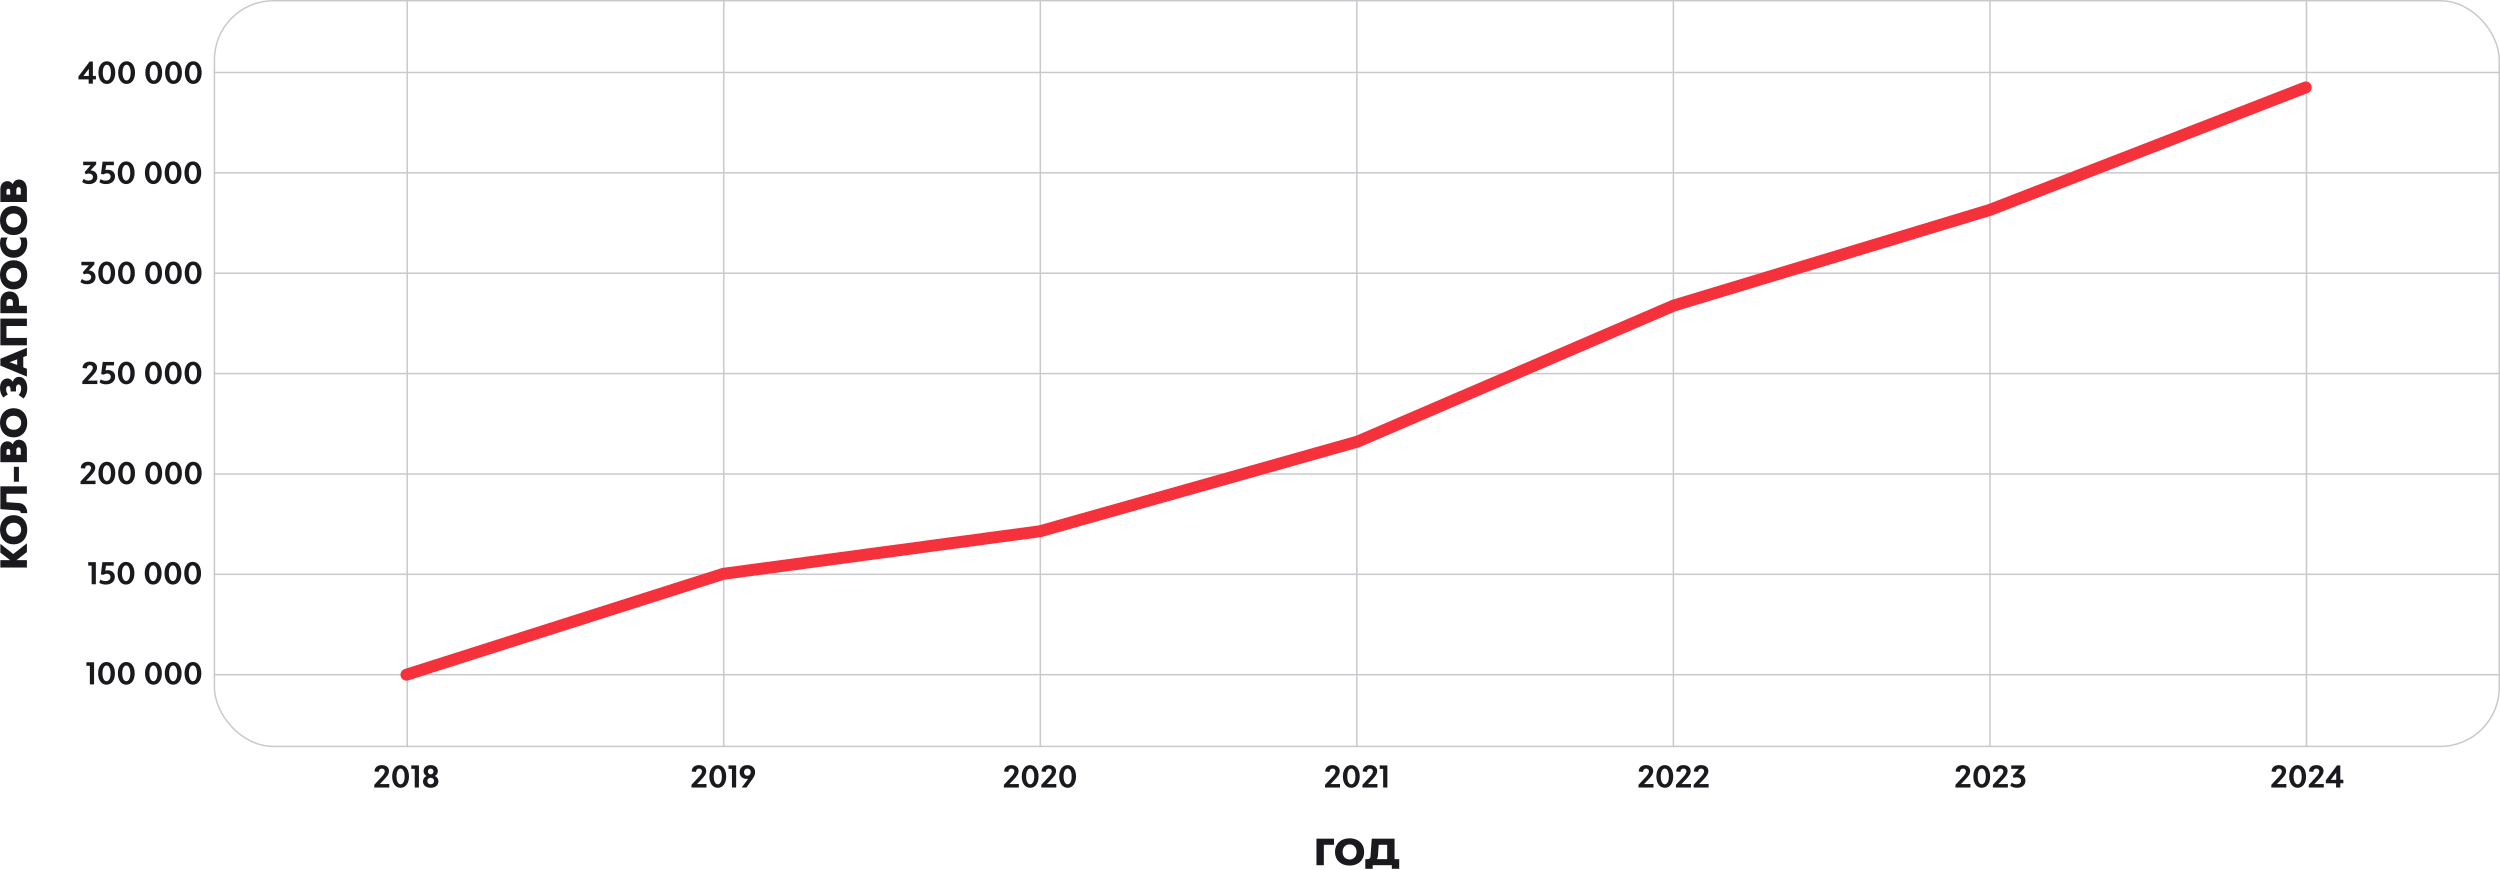 <svg width="1673" height="582" viewBox="0 0 1673 582" fill="none" xmlns="http://www.w3.org/2000/svg">
<rect x="143.5" y="0.5" width="1529" height="499" rx="39.5" stroke="#C8C9CC"/>
<rect x="143" y="48" width="1530" height="1" fill="#C8C9CC"/>
<rect x="143" y="115.167" width="1530" height="1" fill="#C8C9CC"/>
<rect x="143" y="182.333" width="1530" height="1" fill="#C8C9CC"/>
<rect x="143" y="249.5" width="1530" height="1" fill="#C8C9CC"/>
<rect x="143" y="316.667" width="1530" height="1" fill="#C8C9CC"/>
<rect x="143" y="383.833" width="1530" height="1" fill="#C8C9CC"/>
<rect x="143" y="451" width="1530" height="1" fill="#C8C9CC"/>
<rect x="272" width="1" height="500" fill="#C8C9CC"/>
<rect x="483.833" width="1" height="500" fill="#C8C9CC"/>
<rect x="695.667" width="1" height="500" fill="#C8C9CC"/>
<rect x="907.5" width="1" height="500" fill="#C8C9CC"/>
<rect x="1119.33" width="1" height="500" fill="#C8C9CC"/>
<rect x="1331.17" width="1" height="500" fill="#C8C9CC"/>
<rect x="1543" width="1" height="500" fill="#C8C9CC"/>
<path d="M272 451.5L484 384L696 355.5L908.5 295.5L1120 204.5L1331.5 140.5L1543 58.5" stroke="#F5313C" stroke-width="8" stroke-linecap="round" stroke-linejoin="round"/>
<path d="M59.337 56V53.14H52.477V51.2L59.957 41.2H62.157V50.8H64.197V53.14H62.157V56H59.337ZM55.797 50.88H59.417L59.457 46L55.797 50.88ZM71.509 56.2C68.129 56.2 65.869 53.16 65.869 48.6C65.869 44.04 68.129 41 71.509 41C74.889 41 77.129 44.04 77.129 48.6C77.129 53.16 74.889 56.2 71.509 56.2ZM71.509 53.86C73.149 53.86 74.229 51.76 74.229 48.6C74.229 45.44 73.149 43.34 71.509 43.34C69.869 43.34 68.789 45.44 68.789 48.6C68.789 51.76 69.869 53.86 71.509 53.86ZM84.731 56.2C81.351 56.2 79.091 53.16 79.091 48.6C79.091 44.04 81.351 41 84.731 41C88.111 41 90.351 44.04 90.351 48.6C90.351 53.16 88.111 56.2 84.731 56.2ZM84.731 53.86C86.371 53.86 87.451 51.76 87.451 48.6C87.451 45.44 86.371 43.34 84.731 43.34C83.091 43.34 82.011 45.44 82.011 48.6C82.011 51.76 83.091 53.86 84.731 53.86ZM102.895 56.2C99.515 56.2 97.255 53.16 97.255 48.6C97.255 44.04 99.515 41 102.895 41C106.275 41 108.515 44.04 108.515 48.6C108.515 53.16 106.275 56.2 102.895 56.2ZM102.895 53.86C104.535 53.86 105.615 51.76 105.615 48.6C105.615 45.44 104.535 43.34 102.895 43.34C101.255 43.34 100.175 45.44 100.175 48.6C100.175 51.76 101.255 53.86 102.895 53.86ZM116.118 56.2C112.738 56.2 110.478 53.16 110.478 48.6C110.478 44.04 112.738 41 116.118 41C119.498 41 121.738 44.04 121.738 48.6C121.738 53.16 119.498 56.2 116.118 56.2ZM116.118 53.86C117.758 53.86 118.838 51.76 118.838 48.6C118.838 45.44 117.758 43.34 116.118 43.34C114.478 43.34 113.398 45.44 113.398 48.6C113.398 51.76 114.478 53.86 116.118 53.86ZM129.341 56.2C125.961 56.2 123.701 53.16 123.701 48.6C123.701 44.04 125.961 41 129.341 41C132.721 41 134.961 44.04 134.961 48.6C134.961 53.16 132.721 56.2 129.341 56.2ZM129.341 53.86C130.981 53.86 132.061 51.76 132.061 48.6C132.061 45.44 130.981 43.34 129.341 43.34C127.701 43.34 126.621 45.44 126.621 48.6C126.621 51.76 127.701 53.86 129.341 53.86Z" fill="#1A1A1E"/>
<path d="M60.546 114.02C63.306 114.08 65.126 115.86 65.126 118.46C65.126 121.3 62.966 123.2 59.486 123.2C57.666 123.2 55.926 122.66 54.966 121.72L56.026 119.66C56.746 120.42 57.886 120.86 59.166 120.86C61.046 120.86 62.206 119.9 62.206 118.48C62.206 117.06 61.086 116.16 59.386 116.16C58.626 116.16 57.966 116.32 57.366 116.64L56.606 115.22L60.686 110.54H55.646V108.2H64.366V109.96L60.546 114.02ZM70.966 123.2C69.126 123.2 67.546 122.76 66.506 121.88L67.346 119.84C68.206 120.54 69.446 120.86 70.706 120.86C72.706 120.86 74.046 119.8 74.046 118.22C74.046 116.86 73.106 115.96 71.666 115.96C70.786 115.96 69.966 116.26 69.486 116.68L67.606 116.42L68.626 108.2H76.226V110.54H71.046L70.546 113.84C70.966 113.72 71.506 113.62 72.166 113.62C74.966 113.62 76.966 115.38 76.966 118.02C76.966 121.14 74.506 123.2 70.966 123.2ZM84.442 123.2C81.062 123.2 78.802 120.16 78.802 115.6C78.802 111.04 81.062 108 84.442 108C87.822 108 90.062 111.04 90.062 115.6C90.062 120.16 87.822 123.2 84.442 123.2ZM84.442 120.86C86.082 120.86 87.162 118.76 87.162 115.6C87.162 112.44 86.082 110.34 84.442 110.34C82.802 110.34 81.722 112.44 81.722 115.6C81.722 118.76 82.802 120.86 84.442 120.86ZM102.606 123.2C99.226 123.2 96.966 120.16 96.966 115.6C96.966 111.04 99.226 108 102.606 108C105.986 108 108.226 111.04 108.226 115.6C108.226 120.16 105.986 123.2 102.606 123.2ZM102.606 120.86C104.246 120.86 105.326 118.76 105.326 115.6C105.326 112.44 104.246 110.34 102.606 110.34C100.966 110.34 99.886 112.44 99.886 115.6C99.886 118.76 100.966 120.86 102.606 120.86ZM115.829 123.2C112.449 123.2 110.189 120.16 110.189 115.6C110.189 111.04 112.449 108 115.829 108C119.209 108 121.449 111.04 121.449 115.6C121.449 120.16 119.209 123.2 115.829 123.2ZM115.829 120.86C117.469 120.86 118.549 118.76 118.549 115.6C118.549 112.44 117.469 110.34 115.829 110.34C114.189 110.34 113.109 112.44 113.109 115.6C113.109 118.76 114.189 120.86 115.829 120.86ZM129.052 123.2C125.672 123.2 123.412 120.16 123.412 115.6C123.412 111.04 125.672 108 129.052 108C132.432 108 134.672 111.04 134.672 115.6C134.672 120.16 132.432 123.2 129.052 123.2ZM129.052 120.86C130.692 120.86 131.772 118.76 131.772 115.6C131.772 112.44 130.692 110.34 129.052 110.34C127.412 110.34 126.332 112.44 126.332 115.6C126.332 118.76 127.412 120.86 129.052 120.86Z" fill="#1A1A1E"/>
<path d="M59.352 181.02C62.112 181.08 63.932 182.86 63.932 185.46C63.932 188.3 61.772 190.2 58.292 190.2C56.472 190.2 54.732 189.66 53.772 188.72L54.832 186.66C55.552 187.42 56.692 187.86 57.972 187.86C59.852 187.86 61.012 186.9 61.012 185.48C61.012 184.06 59.892 183.16 58.192 183.16C57.432 183.16 56.772 183.32 56.172 183.64L55.412 182.22L59.492 177.54H54.452V175.2H63.172V176.96L59.352 181.02ZM71.413 190.2C68.033 190.2 65.773 187.16 65.773 182.6C65.773 178.04 68.033 175 71.413 175C74.793 175 77.033 178.04 77.033 182.6C77.033 187.16 74.793 190.2 71.413 190.2ZM71.413 187.86C73.053 187.86 74.133 185.76 74.133 182.6C74.133 179.44 73.053 177.34 71.413 177.34C69.773 177.34 68.693 179.44 68.693 182.6C68.693 185.76 69.773 187.86 71.413 187.86ZM84.636 190.2C81.256 190.2 78.996 187.16 78.996 182.6C78.996 178.04 81.256 175 84.636 175C88.016 175 90.256 178.04 90.256 182.6C90.256 187.16 88.016 190.2 84.636 190.2ZM84.636 187.86C86.276 187.86 87.356 185.76 87.356 182.6C87.356 179.44 86.276 177.34 84.636 177.34C82.996 177.34 81.916 179.44 81.916 182.6C81.916 185.76 82.996 187.86 84.636 187.86ZM102.8 190.2C99.42 190.2 97.16 187.16 97.16 182.6C97.16 178.04 99.42 175 102.8 175C106.18 175 108.42 178.04 108.42 182.6C108.42 187.16 106.18 190.2 102.8 190.2ZM102.8 187.86C104.44 187.86 105.52 185.76 105.52 182.6C105.52 179.44 104.44 177.34 102.8 177.34C101.16 177.34 100.08 179.44 100.08 182.6C100.08 185.76 101.16 187.86 102.8 187.86ZM116.022 190.2C112.642 190.2 110.382 187.16 110.382 182.6C110.382 178.04 112.642 175 116.022 175C119.402 175 121.642 178.04 121.642 182.6C121.642 187.16 119.402 190.2 116.022 190.2ZM116.022 187.86C117.662 187.86 118.742 185.76 118.742 182.6C118.742 179.44 117.662 177.34 116.022 177.34C114.382 177.34 113.302 179.44 113.302 182.6C113.302 185.76 114.382 187.86 116.022 187.86ZM129.245 190.2C125.865 190.2 123.605 187.16 123.605 182.6C123.605 178.04 125.865 175 129.245 175C132.625 175 134.865 178.04 134.865 182.6C134.865 187.16 132.625 190.2 129.245 190.2ZM129.245 187.86C130.885 187.86 131.965 185.76 131.965 182.6C131.965 179.44 130.885 177.34 129.245 177.34C127.605 177.34 126.525 179.44 126.525 182.6C126.525 185.76 127.605 187.86 129.245 187.86Z" fill="#1A1A1E"/>
<path d="M55.088 257V255.22L59.668 250.26C60.448 249.4 62.108 247.72 62.108 246.18C62.108 245.08 61.328 244.34 60.188 244.34C58.928 244.34 58.108 245.24 58.108 246.56L55.248 246.3C55.248 243.72 57.188 242 60.108 242C63.028 242 64.948 243.56 64.948 245.96C64.948 248.06 63.508 249.76 61.528 251.84L58.768 254.72L65.128 254.66V257H55.088ZM71.064 257.2C69.224 257.2 67.644 256.76 66.604 255.88L67.444 253.84C68.304 254.54 69.544 254.86 70.804 254.86C72.804 254.86 74.144 253.8 74.144 252.22C74.144 250.86 73.204 249.96 71.764 249.96C70.884 249.96 70.064 250.26 69.584 250.68L67.704 250.42L68.724 242.2H76.324V244.54H71.144L70.644 247.84C71.064 247.72 71.604 247.62 72.264 247.62C75.064 247.62 77.064 249.38 77.064 252.02C77.064 255.14 74.604 257.2 71.064 257.2ZM84.54 257.2C81.16 257.2 78.9 254.16 78.9 249.6C78.9 245.04 81.16 242 84.54 242C87.92 242 90.16 245.04 90.16 249.6C90.16 254.16 87.92 257.2 84.54 257.2ZM84.54 254.86C86.18 254.86 87.26 252.76 87.26 249.6C87.26 246.44 86.18 244.34 84.54 244.34C82.9 244.34 81.82 246.44 81.82 249.6C81.82 252.76 82.9 254.86 84.54 254.86ZM102.704 257.2C99.324 257.2 97.064 254.16 97.064 249.6C97.064 245.04 99.324 242 102.704 242C106.084 242 108.324 245.04 108.324 249.6C108.324 254.16 106.084 257.2 102.704 257.2ZM102.704 254.86C104.344 254.86 105.424 252.76 105.424 249.6C105.424 246.44 104.344 244.34 102.704 244.34C101.064 244.34 99.984 246.44 99.984 249.6C99.984 252.76 101.064 254.86 102.704 254.86ZM115.927 257.2C112.547 257.2 110.287 254.16 110.287 249.6C110.287 245.04 112.547 242 115.927 242C119.307 242 121.547 245.04 121.547 249.6C121.547 254.16 119.307 257.2 115.927 257.2ZM115.927 254.86C117.567 254.86 118.647 252.76 118.647 249.6C118.647 246.44 117.567 244.34 115.927 244.34C114.287 244.34 113.207 246.44 113.207 249.6C113.207 252.76 114.287 254.86 115.927 254.86ZM129.149 257.2C125.769 257.2 123.509 254.16 123.509 249.6C123.509 245.04 125.769 242 129.149 242C132.529 242 134.769 245.04 134.769 249.6C134.769 254.16 132.529 257.2 129.149 257.2ZM129.149 254.86C130.789 254.86 131.869 252.76 131.869 249.6C131.869 246.44 130.789 244.34 129.149 244.34C127.509 244.34 126.429 246.44 126.429 249.6C126.429 252.76 127.509 254.86 129.149 254.86Z" fill="#1A1A1E"/>
<path d="M53.895 324V322.22L58.475 317.26C59.255 316.4 60.915 314.72 60.915 313.18C60.915 312.08 60.135 311.34 58.995 311.34C57.735 311.34 56.915 312.24 56.915 313.56L54.055 313.3C54.055 310.72 55.995 309 58.915 309C61.835 309 63.755 310.56 63.755 312.96C63.755 315.06 62.315 316.76 60.335 318.84L57.575 321.72L63.935 321.66V324H53.895ZM71.511 324.2C68.131 324.2 65.871 321.16 65.871 316.6C65.871 312.04 68.131 309 71.511 309C74.891 309 77.131 312.04 77.131 316.6C77.131 321.16 74.891 324.2 71.511 324.2ZM71.511 321.86C73.151 321.86 74.231 319.76 74.231 316.6C74.231 313.44 73.151 311.34 71.511 311.34C69.871 311.34 68.791 313.44 68.791 316.6C68.791 319.76 69.871 321.86 71.511 321.86ZM84.733 324.2C81.353 324.2 79.093 321.16 79.093 316.6C79.093 312.04 81.353 309 84.733 309C88.113 309 90.353 312.04 90.353 316.6C90.353 321.16 88.113 324.2 84.733 324.2ZM84.733 321.86C86.373 321.86 87.453 319.76 87.453 316.6C87.453 313.44 86.373 311.34 84.733 311.34C83.093 311.34 82.013 313.44 82.013 316.6C82.013 319.76 83.093 321.86 84.733 321.86ZM102.897 324.2C99.517 324.2 97.257 321.16 97.257 316.6C97.257 312.04 99.517 309 102.897 309C106.277 309 108.517 312.04 108.517 316.6C108.517 321.16 106.277 324.2 102.897 324.2ZM102.897 321.86C104.537 321.86 105.617 319.76 105.617 316.6C105.617 313.44 104.537 311.34 102.897 311.34C101.257 311.34 100.177 313.44 100.177 316.6C100.177 319.76 101.257 321.86 102.897 321.86ZM116.12 324.2C112.74 324.2 110.48 321.16 110.48 316.6C110.48 312.04 112.74 309 116.12 309C119.5 309 121.74 312.04 121.74 316.6C121.74 321.16 119.5 324.2 116.12 324.2ZM116.12 321.86C117.76 321.86 118.84 319.76 118.84 316.6C118.84 313.44 117.76 311.34 116.12 311.34C114.48 311.34 113.4 313.44 113.4 316.6C113.4 319.76 114.48 321.86 116.12 321.86ZM129.343 324.2C125.963 324.2 123.703 321.16 123.703 316.6C123.703 312.04 125.963 309 129.343 309C132.723 309 134.963 312.04 134.963 316.6C134.963 321.16 132.723 324.2 129.343 324.2ZM129.343 321.86C130.983 321.86 132.063 319.76 132.063 316.6C132.063 313.44 130.983 311.34 129.343 311.34C127.703 311.34 126.623 313.44 126.623 316.6C126.623 319.76 127.703 321.86 129.343 321.86Z" fill="#1A1A1E"/>
<path d="M61.325 391V378.54H59.025V376.2H64.145V391H61.325ZM70.847 391.2C69.007 391.2 67.427 390.76 66.387 389.88L67.227 387.84C68.087 388.54 69.327 388.86 70.587 388.86C72.587 388.86 73.927 387.8 73.927 386.22C73.927 384.86 72.987 383.96 71.547 383.96C70.667 383.96 69.847 384.26 69.367 384.68L67.487 384.42L68.507 376.2H76.107V378.54H70.927L70.427 381.84C70.847 381.72 71.387 381.62 72.047 381.62C74.847 381.62 76.847 383.38 76.847 386.02C76.847 389.14 74.387 391.2 70.847 391.2ZM84.323 391.2C80.943 391.2 78.683 388.16 78.683 383.6C78.683 379.04 80.943 376 84.323 376C87.703 376 89.943 379.04 89.943 383.6C89.943 388.16 87.703 391.2 84.323 391.2ZM84.323 388.86C85.963 388.86 87.043 386.76 87.043 383.6C87.043 380.44 85.963 378.34 84.323 378.34C82.683 378.34 81.603 380.44 81.603 383.6C81.603 386.76 82.683 388.86 84.323 388.86ZM102.487 391.2C99.107 391.2 96.847 388.16 96.847 383.6C96.847 379.04 99.107 376 102.487 376C105.867 376 108.107 379.04 108.107 383.6C108.107 388.16 105.867 391.2 102.487 391.2ZM102.487 388.86C104.127 388.86 105.207 386.76 105.207 383.6C105.207 380.44 104.127 378.34 102.487 378.34C100.847 378.34 99.767 380.44 99.767 383.6C99.767 386.76 100.847 388.86 102.487 388.86ZM115.71 391.2C112.33 391.2 110.07 388.16 110.07 383.6C110.07 379.04 112.33 376 115.71 376C119.09 376 121.33 379.04 121.33 383.6C121.33 388.16 119.09 391.2 115.71 391.2ZM115.71 388.86C117.35 388.86 118.43 386.76 118.43 383.6C118.43 380.44 117.35 378.34 115.71 378.34C114.07 378.34 112.99 380.44 112.99 383.6C112.99 386.76 114.07 388.86 115.71 388.86ZM128.933 391.2C125.553 391.2 123.293 388.16 123.293 383.6C123.293 379.04 125.553 376 128.933 376C132.312 376 134.553 379.04 134.553 383.6C134.553 388.16 132.312 391.2 128.933 391.2ZM128.933 388.86C130.573 388.86 131.653 386.76 131.653 383.6C131.653 380.44 130.573 378.34 128.933 378.34C127.293 378.34 126.213 380.44 126.213 383.6C126.213 386.76 127.293 388.86 128.933 388.86Z" fill="#1A1A1E"/>
<path d="M60.132 458V445.54H57.831V443.2H62.952V458H60.132ZM71.294 458.2C67.914 458.2 65.654 455.16 65.654 450.6C65.654 446.04 67.914 443 71.294 443C74.674 443 76.914 446.04 76.914 450.6C76.914 455.16 74.674 458.2 71.294 458.2ZM71.294 455.86C72.934 455.86 74.014 453.76 74.014 450.6C74.014 447.44 72.934 445.34 71.294 445.34C69.654 445.34 68.574 447.44 68.574 450.6C68.574 453.76 69.654 455.86 71.294 455.86ZM84.516 458.2C81.136 458.2 78.876 455.16 78.876 450.6C78.876 446.04 81.136 443 84.516 443C87.897 443 90.136 446.04 90.136 450.6C90.136 455.16 87.897 458.2 84.516 458.2ZM84.516 455.86C86.156 455.86 87.237 453.76 87.237 450.6C87.237 447.44 86.156 445.34 84.516 445.34C82.876 445.34 81.796 447.44 81.796 450.6C81.796 453.76 82.876 455.86 84.516 455.86ZM102.681 458.2C99.3 458.2 97.04 455.16 97.04 450.6C97.04 446.04 99.3 443 102.681 443C106.061 443 108.301 446.04 108.301 450.6C108.301 455.16 106.061 458.2 102.681 458.2ZM102.681 455.86C104.321 455.86 105.401 453.76 105.401 450.6C105.401 447.44 104.321 445.34 102.681 445.34C101.041 445.34 99.96 447.44 99.96 450.6C99.96 453.76 101.041 455.86 102.681 455.86ZM115.903 458.2C112.523 458.2 110.263 455.16 110.263 450.6C110.263 446.04 112.523 443 115.903 443C119.283 443 121.523 446.04 121.523 450.6C121.523 455.16 119.283 458.2 115.903 458.2ZM115.903 455.86C117.543 455.86 118.623 453.76 118.623 450.6C118.623 447.44 117.543 445.34 115.903 445.34C114.263 445.34 113.183 447.44 113.183 450.6C113.183 453.76 114.263 455.86 115.903 455.86ZM129.126 458.2C125.746 458.2 123.486 455.16 123.486 450.6C123.486 446.04 125.746 443 129.126 443C132.506 443 134.746 446.04 134.746 450.6C134.746 455.16 132.506 458.2 129.126 458.2ZM129.126 455.86C130.766 455.86 131.846 453.76 131.846 450.6C131.846 447.44 130.766 445.34 129.126 445.34C127.486 445.34 126.406 447.44 126.406 450.6C126.406 453.76 127.486 455.86 129.126 455.86Z" fill="#1A1A1E"/>
<path d="M250.457 527V525.22L255.037 520.26C255.817 519.4 257.477 517.72 257.477 516.18C257.477 515.08 256.697 514.34 255.557 514.34C254.297 514.34 253.477 515.24 253.477 516.56L250.617 516.3C250.617 513.72 252.557 512 255.477 512C258.397 512 260.317 513.56 260.317 515.96C260.317 518.06 258.877 519.76 256.897 521.84L254.137 524.72L260.497 524.66V527H250.457ZM268.073 527.2C264.693 527.2 262.433 524.16 262.433 519.6C262.433 515.04 264.693 512 268.073 512C271.453 512 273.693 515.04 273.693 519.6C273.693 524.16 271.453 527.2 268.073 527.2ZM268.073 524.86C269.713 524.86 270.793 522.76 270.793 519.6C270.793 516.44 269.713 514.34 268.073 514.34C266.433 514.34 265.353 516.44 265.353 519.6C265.353 522.76 266.433 524.86 268.073 524.86ZM277.536 527V514.54H275.236V512.2H280.356V527H277.536ZM290.998 519.3C292.498 519.98 293.398 521.24 293.398 522.86C293.398 525.46 291.338 527.2 288.238 527.2C285.118 527.2 283.058 525.48 283.058 522.92C283.058 521.28 283.958 520 285.458 519.3C284.198 518.66 283.458 517.52 283.458 516.08C283.458 513.62 285.358 512 288.238 512C291.098 512 292.998 513.62 292.998 516.04C292.998 517.48 292.258 518.64 290.998 519.3ZM288.218 514.34C287.098 514.34 286.358 515.12 286.358 516.26C286.358 517.42 287.098 518.18 288.218 518.18C289.338 518.18 290.078 517.42 290.078 516.26C290.078 515.12 289.338 514.34 288.218 514.34ZM288.218 524.86C289.578 524.86 290.478 524 290.478 522.7C290.478 521.38 289.578 520.5 288.218 520.5C286.858 520.5 285.958 521.38 285.958 522.7C285.958 524 286.858 524.86 288.218 524.86Z" fill="#1A1A1E"/>
<path d="M462.731 527V525.22L467.311 520.26C468.091 519.4 469.751 517.72 469.751 516.18C469.751 515.08 468.971 514.34 467.831 514.34C466.571 514.34 465.751 515.24 465.751 516.56L462.891 516.3C462.891 513.72 464.831 512 467.751 512C470.671 512 472.591 513.56 472.591 515.96C472.591 518.06 471.151 519.76 469.171 521.84L466.411 524.72L472.771 524.66V527H462.731ZM480.347 527.2C476.967 527.2 474.707 524.16 474.707 519.6C474.707 515.04 476.967 512 480.347 512C483.727 512 485.967 515.04 485.967 519.6C485.967 524.16 483.727 527.2 480.347 527.2ZM480.347 524.86C481.987 524.86 483.067 522.76 483.067 519.6C483.067 516.44 481.987 514.34 480.347 514.34C478.707 514.34 477.627 516.44 477.627 519.6C477.627 522.76 478.707 524.86 480.347 524.86ZM489.809 527V514.54H487.509V512.2H492.629V527H489.809ZM500.132 512C503.232 512 505.312 513.88 505.312 516.7C505.312 518.4 504.732 519.66 503.712 521.08L499.532 527H496.352L500.672 521.18C500.352 521.24 499.972 521.26 499.552 521.26C497.032 521.26 494.952 519.46 494.952 516.74C494.952 513.9 497.032 512 500.132 512ZM497.892 516.72C497.892 518.14 498.792 519.12 500.152 519.12C501.492 519.12 502.412 518.14 502.412 516.72C502.412 515.28 501.492 514.34 500.152 514.34C498.792 514.34 497.892 515.28 497.892 516.72Z" fill="#1A1A1E"/>
<path d="M671.781 527V525.22L676.361 520.26C677.141 519.4 678.801 517.72 678.801 516.18C678.801 515.08 678.021 514.34 676.881 514.34C675.621 514.34 674.801 515.24 674.801 516.56L671.941 516.3C671.941 513.72 673.881 512 676.801 512C679.721 512 681.641 513.56 681.641 515.96C681.641 518.06 680.201 519.76 678.221 521.84L675.461 524.72L681.821 524.66V527H671.781ZM689.397 527.2C686.017 527.2 683.757 524.16 683.757 519.6C683.757 515.04 686.017 512 689.397 512C692.777 512 695.017 515.04 695.017 519.6C695.017 524.16 692.777 527.2 689.397 527.2ZM689.397 524.86C691.037 524.86 692.117 522.76 692.117 519.6C692.117 516.44 691.037 514.34 689.397 514.34C687.757 514.34 686.677 516.44 686.677 519.6C686.677 522.76 687.757 524.86 689.397 524.86ZM696.84 527V525.22L701.42 520.26C702.2 519.4 703.86 517.72 703.86 516.18C703.86 515.08 703.08 514.34 701.94 514.34C700.68 514.34 699.86 515.24 699.86 516.56L697 516.3C697 513.72 698.94 512 701.86 512C704.78 512 706.7 513.56 706.7 515.96C706.7 518.06 705.26 519.76 703.28 521.84L700.52 524.72L706.88 524.66V527H696.84ZM714.456 527.2C711.076 527.2 708.816 524.16 708.816 519.6C708.816 515.04 711.076 512 714.456 512C717.836 512 720.076 515.04 720.076 519.6C720.076 524.16 717.836 527.2 714.456 527.2ZM714.456 524.86C716.096 524.86 717.176 522.76 717.176 519.6C717.176 516.44 716.096 514.34 714.456 514.34C712.816 514.34 711.736 516.44 711.736 519.6C711.736 522.76 712.816 524.86 714.456 524.86Z" fill="#1A1A1E"/>
<path d="M886.692 527V525.22L891.272 520.26C892.052 519.4 893.712 517.72 893.712 516.18C893.712 515.08 892.932 514.34 891.792 514.34C890.532 514.34 889.712 515.24 889.712 516.56L886.852 516.3C886.852 513.72 888.792 512 891.712 512C894.632 512 896.552 513.56 896.552 515.96C896.552 518.06 895.112 519.76 893.132 521.84L890.372 524.72L896.732 524.66V527H886.692ZM904.308 527.2C900.928 527.2 898.668 524.16 898.668 519.6C898.668 515.04 900.928 512 904.308 512C907.688 512 909.928 515.04 909.928 519.6C909.928 524.16 907.688 527.2 904.308 527.2ZM904.308 524.86C905.948 524.86 907.028 522.76 907.028 519.6C907.028 516.44 905.948 514.34 904.308 514.34C902.668 514.34 901.588 516.44 901.588 519.6C901.588 522.76 902.668 524.86 904.308 524.86ZM911.75 527V525.22L916.33 520.26C917.11 519.4 918.77 517.72 918.77 516.18C918.77 515.08 917.99 514.34 916.85 514.34C915.59 514.34 914.77 515.24 914.77 516.56L911.91 516.3C911.91 513.72 913.85 512 916.77 512C919.69 512 921.61 513.56 921.61 515.96C921.61 518.06 920.17 519.76 918.19 521.84L915.43 524.72L921.79 524.66V527H911.75ZM925.606 527V514.54H923.306V512.2H928.426V527H925.606Z" fill="#1A1A1E"/>
<path d="M1096.47 527V525.22L1101.05 520.26C1101.83 519.4 1103.49 517.72 1103.49 516.18C1103.49 515.08 1102.71 514.34 1101.57 514.34C1100.31 514.34 1099.49 515.24 1099.49 516.56L1096.63 516.3C1096.63 513.72 1098.57 512 1101.49 512C1104.41 512 1106.33 513.56 1106.33 515.96C1106.33 518.06 1104.89 519.76 1102.91 521.84L1100.15 524.72L1106.51 524.66V527H1096.47ZM1114.09 527.2C1110.71 527.2 1108.45 524.16 1108.45 519.6C1108.45 515.04 1110.71 512 1114.09 512C1117.47 512 1119.71 515.04 1119.71 519.6C1119.71 524.16 1117.47 527.2 1114.09 527.2ZM1114.09 524.86C1115.73 524.86 1116.81 522.76 1116.81 519.6C1116.81 516.44 1115.73 514.34 1114.09 514.34C1112.45 514.34 1111.37 516.44 1111.37 519.6C1111.37 522.76 1112.45 524.86 1114.09 524.86ZM1121.53 527V525.22L1126.11 520.26C1126.89 519.4 1128.55 517.72 1128.55 516.18C1128.55 515.08 1127.77 514.34 1126.63 514.34C1125.37 514.34 1124.55 515.24 1124.55 516.56L1121.69 516.3C1121.69 513.72 1123.63 512 1126.55 512C1129.47 512 1131.39 513.56 1131.39 515.96C1131.39 518.06 1129.95 519.76 1127.97 521.84L1125.21 524.72L1131.57 524.66V527H1121.53ZM1133.37 527V525.22L1137.95 520.26C1138.73 519.4 1140.39 517.72 1140.39 516.18C1140.39 515.08 1139.61 514.34 1138.47 514.34C1137.21 514.34 1136.39 515.24 1136.39 516.56L1133.53 516.3C1133.53 513.72 1135.47 512 1138.39 512C1141.31 512 1143.23 513.56 1143.23 515.96C1143.23 518.06 1141.79 519.76 1139.81 521.84L1137.05 524.72L1143.41 524.66V527H1133.37Z" fill="#1A1A1E"/>
<path d="M1308.57 527V525.22L1313.15 520.26C1313.93 519.4 1315.59 517.72 1315.59 516.18C1315.59 515.08 1314.81 514.34 1313.67 514.34C1312.41 514.34 1311.59 515.24 1311.59 516.56L1308.73 516.3C1308.73 513.72 1310.67 512 1313.59 512C1316.51 512 1318.43 513.56 1318.43 515.96C1318.43 518.06 1316.99 519.76 1315.01 521.84L1312.25 524.72L1318.61 524.66V527H1308.57ZM1326.19 527.2C1322.81 527.2 1320.55 524.16 1320.55 519.6C1320.55 515.04 1322.81 512 1326.19 512C1329.57 512 1331.81 515.04 1331.81 519.6C1331.81 524.16 1329.57 527.2 1326.19 527.2ZM1326.19 524.86C1327.83 524.86 1328.91 522.76 1328.91 519.6C1328.91 516.44 1327.83 514.34 1326.19 514.34C1324.55 514.34 1323.47 516.44 1323.47 519.6C1323.47 522.76 1324.55 524.86 1326.19 524.86ZM1333.63 527V525.22L1338.21 520.26C1338.99 519.4 1340.65 517.72 1340.65 516.18C1340.65 515.08 1339.87 514.34 1338.73 514.34C1337.47 514.34 1336.65 515.24 1336.65 516.56L1333.79 516.3C1333.79 513.72 1335.73 512 1338.65 512C1341.57 512 1343.49 513.56 1343.49 515.96C1343.49 518.06 1342.05 519.76 1340.07 521.84L1337.31 524.72L1343.67 524.66V527H1333.63ZM1350.83 518.02C1353.59 518.08 1355.41 519.86 1355.41 522.46C1355.41 525.3 1353.25 527.2 1349.77 527.2C1347.95 527.2 1346.21 526.66 1345.25 525.72L1346.31 523.66C1347.03 524.42 1348.17 524.86 1349.45 524.86C1351.33 524.86 1352.49 523.9 1352.49 522.48C1352.49 521.06 1351.37 520.16 1349.67 520.16C1348.91 520.16 1348.25 520.32 1347.65 520.64L1346.89 519.22L1350.97 514.54H1345.93V512.2H1354.65V513.96L1350.83 518.02Z" fill="#1A1A1E"/>
<path d="M1519.98 527V525.22L1524.56 520.26C1525.34 519.4 1527 517.72 1527 516.18C1527 515.08 1526.22 514.34 1525.08 514.34C1523.82 514.34 1523 515.24 1523 516.56L1520.14 516.3C1520.14 513.72 1522.08 512 1525 512C1527.92 512 1529.84 513.56 1529.84 515.96C1529.84 518.06 1528.4 519.76 1526.42 521.84L1523.66 524.72L1530.02 524.66V527H1519.98ZM1537.59 527.2C1534.21 527.2 1531.95 524.16 1531.95 519.6C1531.95 515.04 1534.21 512 1537.59 512C1540.97 512 1543.21 515.04 1543.21 519.6C1543.21 524.16 1540.97 527.2 1537.59 527.2ZM1537.59 524.86C1539.23 524.86 1540.31 522.76 1540.31 519.6C1540.31 516.44 1539.23 514.34 1537.59 514.34C1535.95 514.34 1534.87 516.44 1534.87 519.6C1534.87 522.76 1535.95 524.86 1537.59 524.86ZM1545.04 527V525.22L1549.62 520.26C1550.4 519.4 1552.06 517.72 1552.06 516.18C1552.06 515.08 1551.28 514.34 1550.14 514.34C1548.88 514.34 1548.06 515.24 1548.06 516.56L1545.2 516.3C1545.2 513.72 1547.14 512 1550.06 512C1552.98 512 1554.9 513.56 1554.9 515.96C1554.9 518.06 1553.46 519.76 1551.48 521.84L1548.72 524.72L1555.08 524.66V527H1545.04ZM1563.31 527V524.14H1556.45V522.2L1563.93 512.2H1566.13V521.8H1568.17V524.14H1566.13V527H1563.31ZM1559.77 521.88H1563.39L1563.43 517L1559.77 521.88Z" fill="#1A1A1E"/>
<path d="M892.732 561.24V565.32H885.916V579H880.972V561.24H892.732ZM903.163 579.24C897.283 579.24 893.371 575.592 893.371 570.12C893.371 564.648 897.283 561 903.163 561C908.995 561 912.907 564.648 912.907 570.12C912.907 575.592 908.995 579.24 903.163 579.24ZM903.163 575.16C905.947 575.16 907.819 573.144 907.819 570.12C907.819 567.096 905.947 565.08 903.163 565.08C900.355 565.08 898.483 567.096 898.483 570.12C898.483 573.144 900.355 575.16 903.163 575.16ZM933.24 574.92H936.36V581.4H931.416V579H918.6V581.4H913.656V574.92H915.336C916.344 574.92 917.064 574.248 917.136 573.24L917.976 561.24H933.24V574.92ZM921.384 574.92H928.296V565.32H922.632L922.104 572.76C922.056 573.552 921.792 574.296 921.384 574.92Z" fill="#1A1A1E"/>
<path d="M18 369.454L10.992 374.83V374.854H18V379.798H0.24V374.854H6.792L0.24 369.862V363.958L8.88 370.75L18 363.55V369.454ZM18.24 354.49C18.24 360.37 14.592 364.282 9.12 364.282C3.648 364.282 -1.43051e-06 360.37 -1.43051e-06 354.49C-1.43051e-06 348.658 3.648 344.746 9.12 344.746C14.592 344.746 18.24 348.658 18.24 354.49ZM14.16 354.49C14.16 351.706 12.144 349.834 9.12 349.834C6.096 349.834 4.08 351.706 4.08 354.49C4.08 357.298 6.096 359.17 9.12 359.17C12.144 359.17 14.16 357.298 14.16 354.49ZM0.24 325.469H18V330.413H4.32V336.053L12.672 336.629C16.008 336.845 18.24 339.533 18.24 343.373H13.92C13.92 342.365 13.248 341.645 12.24 341.573L0.24 340.733L0.24 325.469ZM12.672 322.364H9.288V312.404H12.672V322.364ZM8.472 297.322C9.24 295.402 10.728 294.25 12.624 294.25C15.84 294.25 18 296.89 18 300.898V309.298H0.24L0.24 300.706C0.24 297.49 2.16 295.33 5.064 295.33C6.432 295.33 7.608 296.05 8.472 297.322ZM4.32 304.354H6.84V301.93C6.84 301.018 6.336 300.418 5.568 300.418C4.824 300.418 4.32 300.994 4.32 301.81V304.354ZM13.92 301.138C13.92 300.058 13.32 299.338 12.408 299.338C11.52 299.338 10.92 300.058 10.92 301.09V304.354H13.92V301.138ZM18.24 282.912C18.24 288.792 14.592 292.704 9.12 292.704C3.648 292.704 -1.43051e-06 288.792 -1.43051e-06 282.912C-1.43051e-06 277.08 3.648 273.168 9.12 273.168C14.592 273.168 18.24 277.08 18.24 282.912ZM14.16 282.912C14.16 280.128 12.144 278.256 9.12 278.256C6.096 278.256 4.08 280.128 4.08 282.912C4.08 285.72 6.096 287.592 9.12 287.592C12.144 287.592 14.16 285.72 14.16 282.912ZM8.496 255.495C9.288 253.431 10.752 252.183 12.624 252.183C15.984 252.183 18.24 255.207 18.24 259.791C18.24 262.119 17.64 264.423 15.84 266.751L12.48 264.351C13.728 262.911 14.16 261.471 14.16 260.031C14.16 258.375 13.464 257.271 12.408 257.271C11.376 257.271 10.68 258.279 10.68 259.743V261.951H7.08V260.583C7.08 259.239 6.48 258.351 5.568 258.351C4.68 258.351 4.08 259.311 4.08 260.703C4.08 261.759 4.368 262.815 5.28 263.871L2.16 266.031C0.528 263.895 -1.43051e-06 261.735 -1.43051e-06 259.599C-1.43051e-06 255.807 2.016 253.263 5.064 253.263C6.456 253.263 7.656 254.079 8.496 255.495ZM18 238.024L15.576 238.936V245.848L18 246.76V252.04L0.24 244.672L0.24 240.088L18 232.744L18 238.024ZM11.496 244.288V240.472L6.408 242.368L11.496 244.288ZM0.24 231.11L0.24 213.206H18V218.15H4.32L4.32 226.166H18V231.11H0.24ZM0.24 201.651C0.24 197.667 2.664 195.027 6.312 195.027C10.152 195.027 12.72 197.763 12.72 201.915V204.651H18V209.595H0.24V201.651ZM8.64 202.155C8.64 200.811 7.776 200.115 6.48 200.115C5.184 200.115 4.32 200.907 4.32 202.155V204.651H8.64V202.155ZM18.24 183.888C18.24 189.768 14.592 193.68 9.12 193.68C3.648 193.68 -1.43051e-06 189.768 -1.43051e-06 183.888C-1.43051e-06 178.056 3.648 174.144 9.12 174.144C14.592 174.144 18.24 178.056 18.24 183.888ZM14.16 183.888C14.16 181.104 12.144 179.232 9.12 179.232C6.096 179.232 4.08 181.104 4.08 183.888C4.08 186.696 6.096 188.568 9.12 188.568C12.144 188.568 14.16 186.696 14.16 183.888ZM18.24 162.724C18.24 168.604 14.592 172.516 9.12 172.516C3.648 172.516 -1.43051e-06 168.604 -1.43051e-06 162.724C-1.43051e-06 161.356 0.216 160.108 0.768 158.956H5.256C4.512 159.748 4.08 161.044 4.08 162.652C4.08 165.508 6.096 167.404 9.12 167.404C12.144 167.404 14.16 165.508 14.16 162.652C14.16 161.044 13.704 159.748 12.984 158.956H17.472C18.024 160.108 18.24 161.356 18.24 162.724ZM18.24 147.537C18.24 153.417 14.592 157.329 9.12 157.329C3.648 157.329 -1.43051e-06 153.417 -1.43051e-06 147.537C-1.43051e-06 141.705 3.648 137.793 9.12 137.793C14.592 137.793 18.24 141.705 18.24 147.537ZM14.16 147.537C14.16 144.753 12.144 142.881 9.12 142.881C6.096 142.881 4.08 144.753 4.08 147.537C4.08 150.345 6.096 152.217 9.12 152.217C12.144 152.217 14.16 150.345 14.16 147.537ZM8.472 123.204C9.24 121.284 10.728 120.132 12.624 120.132C15.84 120.132 18 122.772 18 126.78V135.18H0.24L0.24 126.588C0.24 123.372 2.16 121.212 5.064 121.212C6.432 121.212 7.608 121.932 8.472 123.204ZM4.32 130.236H6.84V127.812C6.84 126.9 6.336 126.3 5.568 126.3C4.824 126.3 4.32 126.876 4.32 127.692V130.236ZM13.92 127.02C13.92 125.94 13.32 125.22 12.408 125.22C11.52 125.22 10.92 125.94 10.92 126.972V130.236H13.92V127.02Z" fill="#1A1A1E"/>
</svg>
